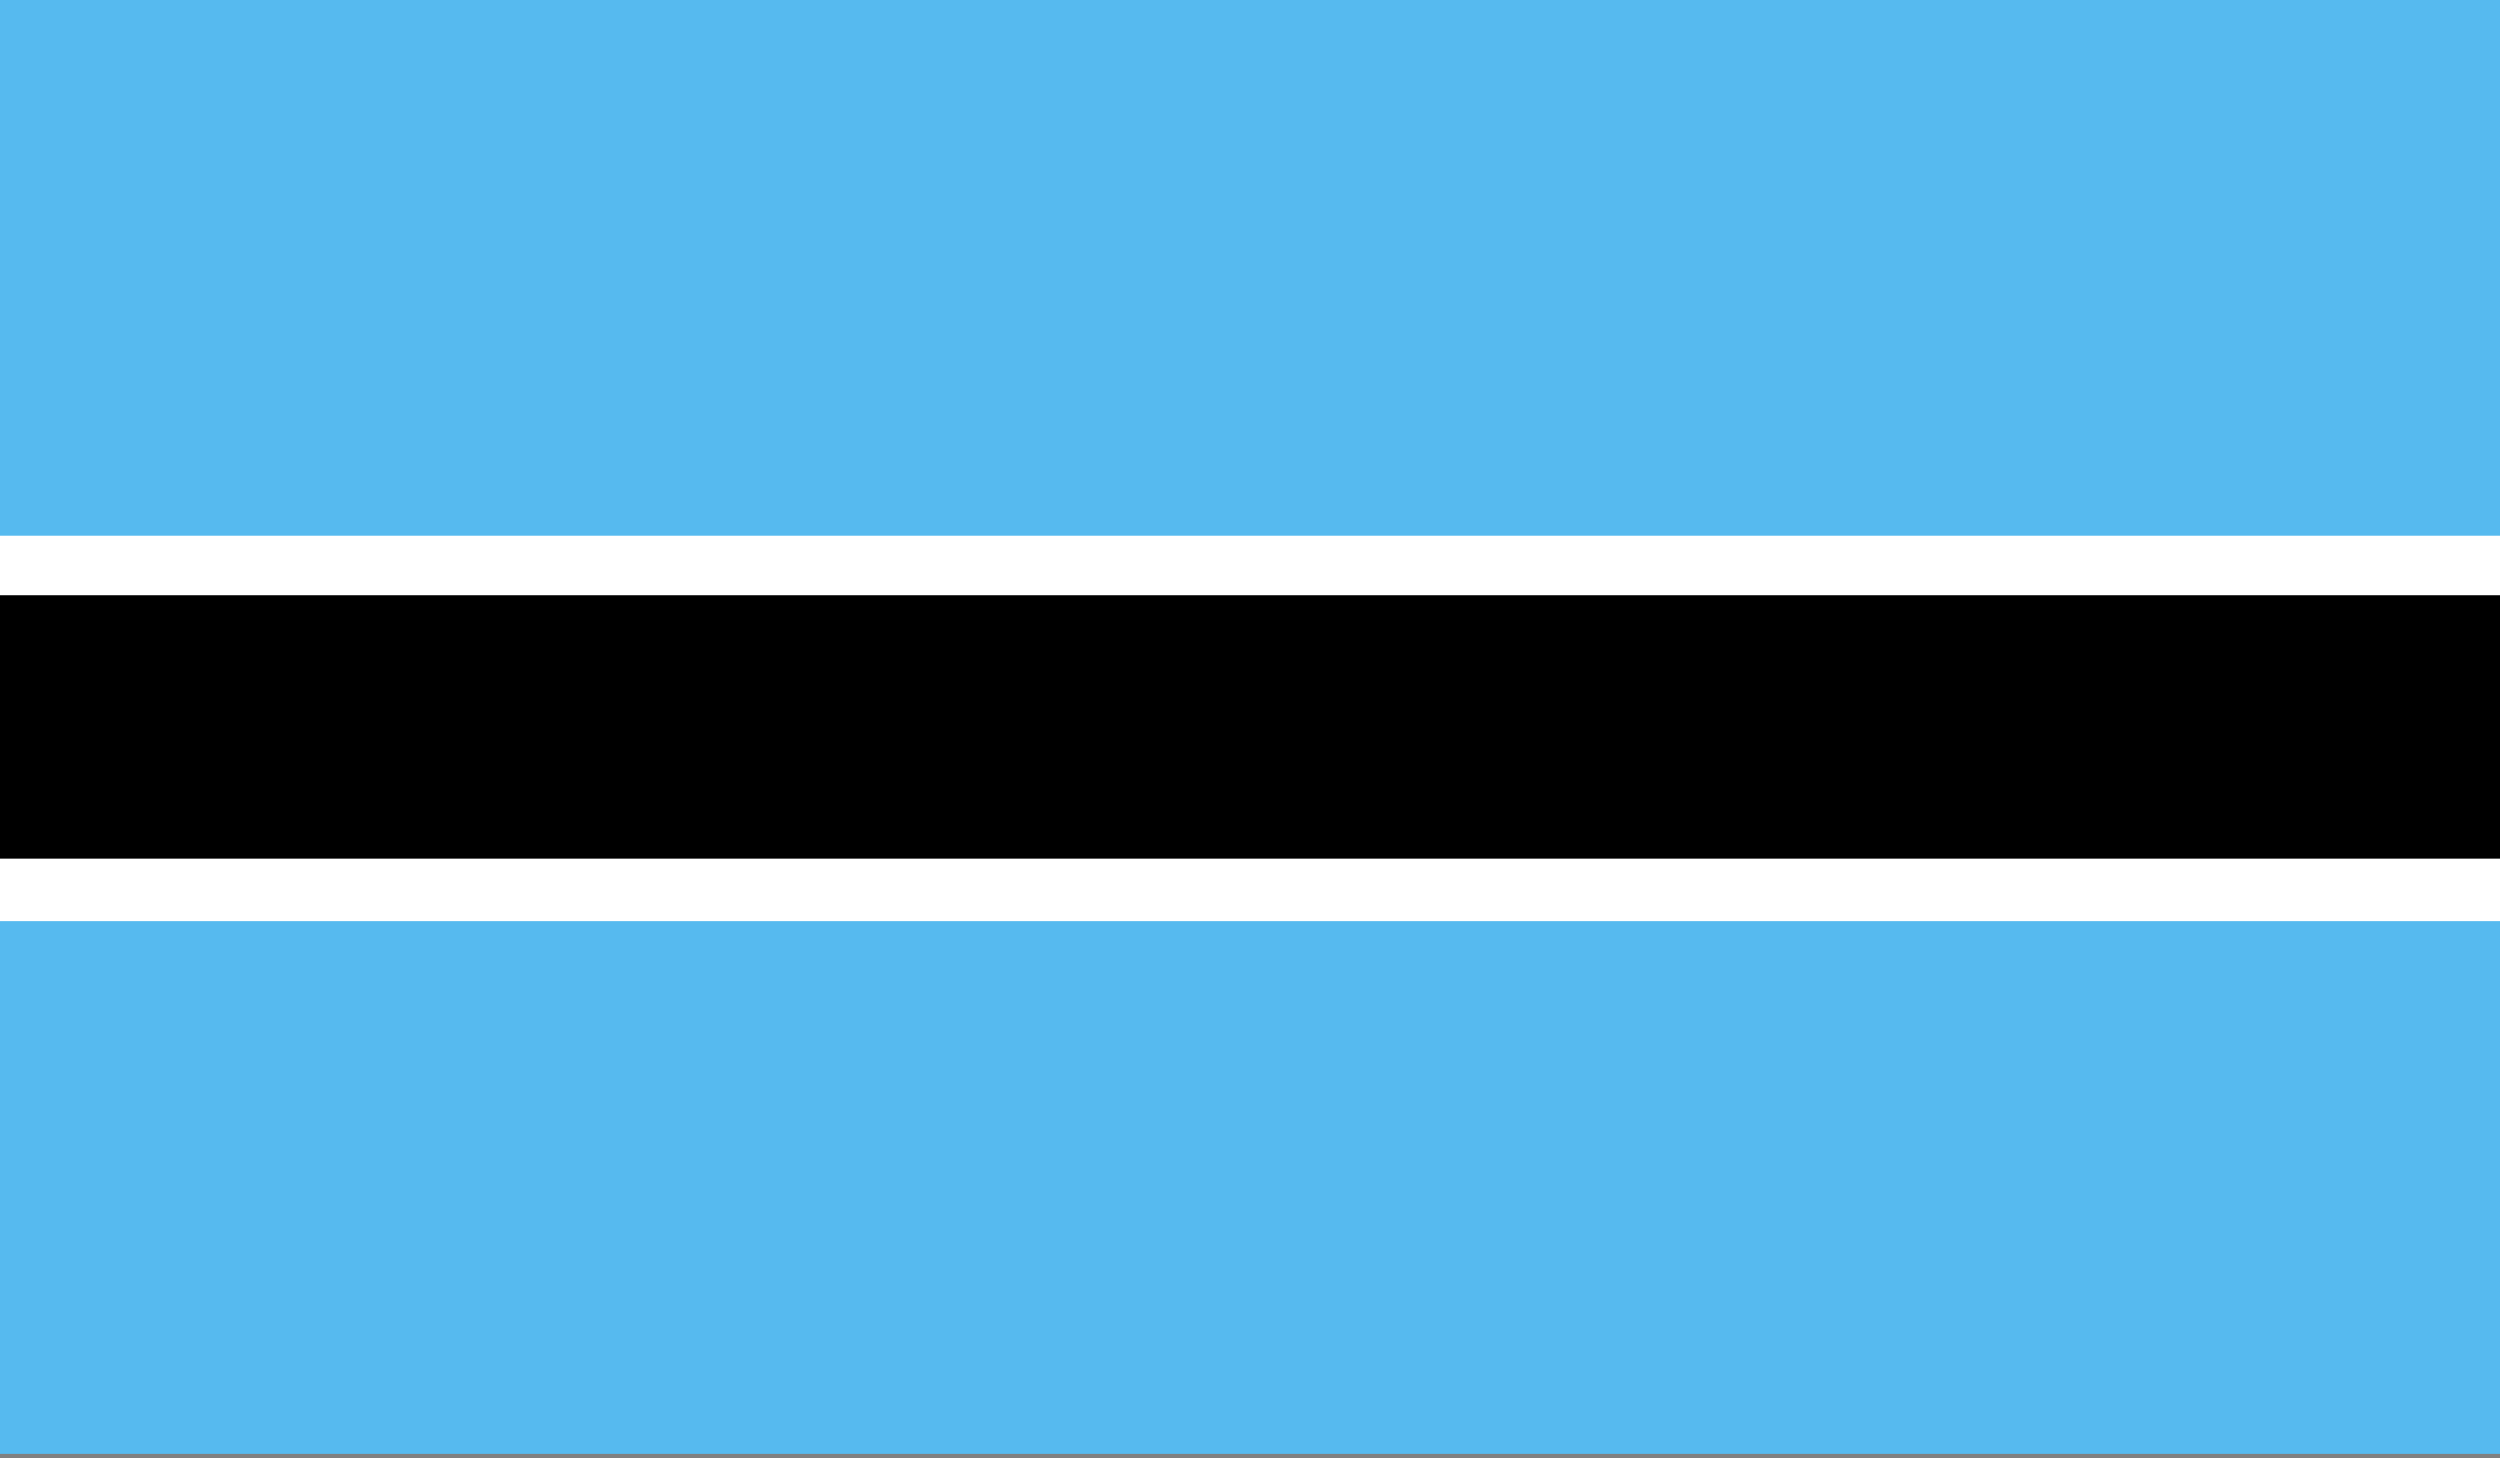 <svg xmlns="http://www.w3.org/2000/svg" xmlns:xlink="http://www.w3.org/1999/xlink" viewBox="0 0 33.6 19.6"><rect x="0" y="0" width="33.6" height="19.6" fill="#808080" stroke="none"/><defs><clipPath id="a" transform="translate(-304.1 -523.1)"><rect x="304.1" y="523.1" width="33.6" height="19.58" fill="none"/></clipPath></defs><title>BWA</title><g clip-path=""><rect width="33.6" height="7.24" fill="#56baef"/><rect y="7.2" width="33.6" height="1.08" fill="#fff"/><rect y="12.3" width="33.6" height="7.24" fill="#56baef"/><rect y="11.3" width="33.6" height="1.08" fill="#fff"/><rect y="8" width="33.6" height="3.54"/></g></svg>